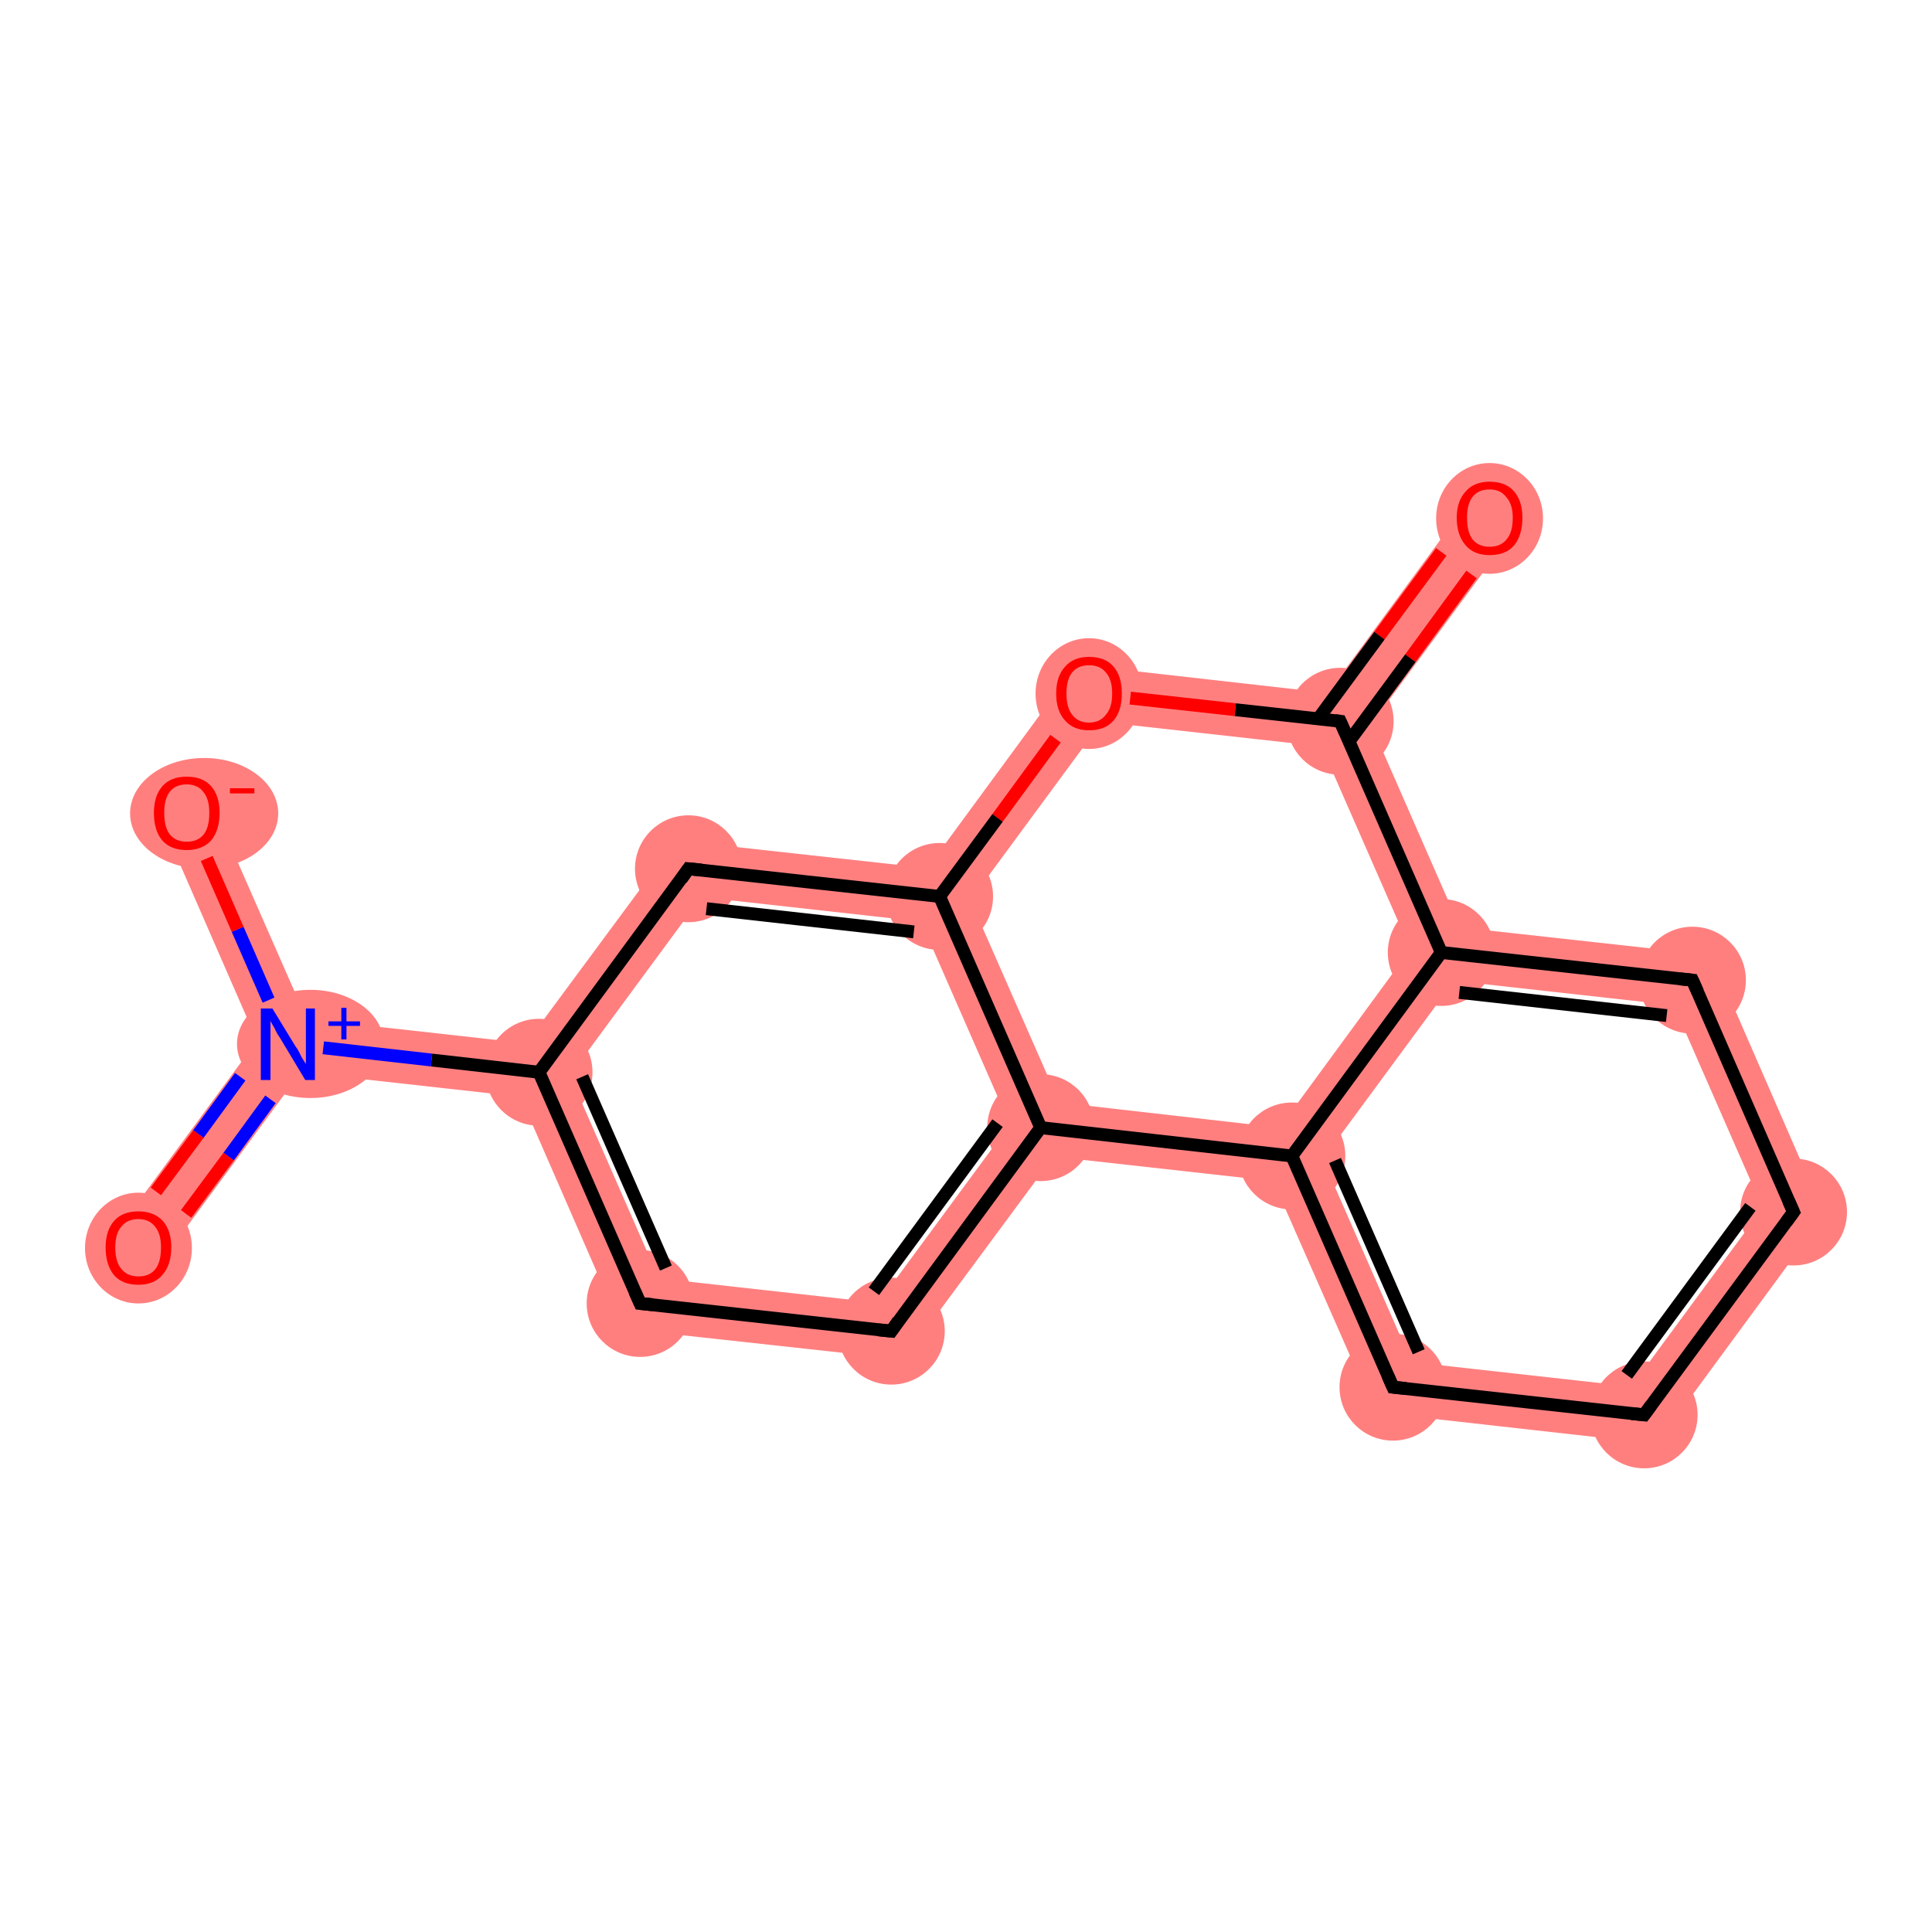 <?xml version='1.0' encoding='iso-8859-1'?>
<svg version='1.1' baseProfile='full'
              xmlns='http://www.w3.org/2000/svg'
                      xmlns:rdkit='http://www.rdkit.org/xml'
                      xmlns:xlink='http://www.w3.org/1999/xlink'
                  xml:space='preserve'
width='300px' height='300px' viewBox='0 0 300 300'>
<!-- END OF HEADER -->
<rect style='opacity:1.0;fill:#FFFFFF;stroke:none' width='300.0' height='300.0' x='0.0' y='0.0'> </rect>
<path class='bond-0 atom-0 atom-1' d='M 228.0,77.9 L 234.7,82.9 L 212.9,112.5 L 208.1,112.0 L 206.2,107.6 Z' style='fill:#FF7F7F;fill-rule:evenodd;fill-opacity:1;stroke:#FF7F7F;stroke-width:0.0px;stroke-linecap:butt;stroke-linejoin:miter;stroke-opacity:1;' />
<path class='bond-1 atom-1 atom-2' d='M 167.2,103.2 L 206.2,107.6 L 208.1,112.0 L 205.2,115.9 L 171.1,112.1 Z' style='fill:#FF7F7F;fill-rule:evenodd;fill-opacity:1;stroke:#FF7F7F;stroke-width:0.0px;stroke-linecap:butt;stroke-linejoin:miter;stroke-opacity:1;' />
<path class='bond-17 atom-1 atom-17' d='M 208.1,112.0 L 212.9,112.5 L 226.7,144.0 L 223.8,147.9 L 219.0,147.4 L 205.2,115.9 Z' style='fill:#FF7F7F;fill-rule:evenodd;fill-opacity:1;stroke:#FF7F7F;stroke-width:0.0px;stroke-linecap:butt;stroke-linejoin:miter;stroke-opacity:1;' />
<path class='bond-2 atom-2 atom-3' d='M 167.2,103.2 L 171.1,112.1 L 150.7,139.8 L 145.9,139.2 L 144.0,134.8 Z' style='fill:#FF7F7F;fill-rule:evenodd;fill-opacity:1;stroke:#FF7F7F;stroke-width:0.0px;stroke-linecap:butt;stroke-linejoin:miter;stroke-opacity:1;' />
<path class='bond-3 atom-3 atom-4' d='M 105.0,130.5 L 144.0,134.8 L 145.9,139.2 L 143.0,143.1 L 108.9,139.3 Z' style='fill:#FF7F7F;fill-rule:evenodd;fill-opacity:1;stroke:#FF7F7F;stroke-width:0.0px;stroke-linecap:butt;stroke-linejoin:miter;stroke-opacity:1;' />
<path class='bond-18 atom-3 atom-11' d='M 145.9,139.2 L 150.7,139.8 L 164.5,171.2 L 161.6,175.1 L 156.8,174.6 L 143.0,143.1 Z' style='fill:#FF7F7F;fill-rule:evenodd;fill-opacity:1;stroke:#FF7F7F;stroke-width:0.0px;stroke-linecap:butt;stroke-linejoin:miter;stroke-opacity:1;' />
<path class='bond-4 atom-4 atom-5' d='M 105.0,130.5 L 108.9,139.3 L 88.5,167.0 L 83.7,166.5 L 81.7,162.0 Z' style='fill:#FF7F7F;fill-rule:evenodd;fill-opacity:1;stroke:#FF7F7F;stroke-width:0.0px;stroke-linecap:butt;stroke-linejoin:miter;stroke-opacity:1;' />
<path class='bond-5 atom-5 atom-6' d='M 47.6,158.2 L 81.7,162.0 L 83.7,166.5 L 80.8,170.3 L 46.7,166.5 L 44.7,162.1 Z' style='fill:#FF7F7F;fill-rule:evenodd;fill-opacity:1;stroke:#FF7F7F;stroke-width:0.0px;stroke-linecap:butt;stroke-linejoin:miter;stroke-opacity:1;' />
<path class='bond-8 atom-5 atom-9' d='M 83.7,166.5 L 88.5,167.0 L 102.3,198.5 L 96.5,206.3 L 80.8,170.3 Z' style='fill:#FF7F7F;fill-rule:evenodd;fill-opacity:1;stroke:#FF7F7F;stroke-width:0.0px;stroke-linecap:butt;stroke-linejoin:miter;stroke-opacity:1;' />
<path class='bond-6 atom-6 atom-7' d='M 39.9,161.6 L 44.7,162.1 L 46.7,166.5 L 24.8,196.2 L 18.1,191.2 Z' style='fill:#FF7F7F;fill-rule:evenodd;fill-opacity:1;stroke:#FF7F7F;stroke-width:0.0px;stroke-linecap:butt;stroke-linejoin:miter;stroke-opacity:1;' />
<path class='bond-7 atom-6 atom-8' d='M 32.8,124.5 L 47.6,158.2 L 44.7,162.1 L 39.9,161.6 L 25.2,127.9 Z' style='fill:#FF7F7F;fill-rule:evenodd;fill-opacity:1;stroke:#FF7F7F;stroke-width:0.0px;stroke-linecap:butt;stroke-linejoin:miter;stroke-opacity:1;' />
<path class='bond-9 atom-9 atom-10' d='M 102.3,198.5 L 136.4,202.3 L 140.3,211.1 L 96.5,206.3 Z' style='fill:#FF7F7F;fill-rule:evenodd;fill-opacity:1;stroke:#FF7F7F;stroke-width:0.0px;stroke-linecap:butt;stroke-linejoin:miter;stroke-opacity:1;' />
<path class='bond-10 atom-10 atom-11' d='M 156.8,174.6 L 161.6,175.1 L 163.6,179.6 L 140.3,211.1 L 136.4,202.3 Z' style='fill:#FF7F7F;fill-rule:evenodd;fill-opacity:1;stroke:#FF7F7F;stroke-width:0.0px;stroke-linecap:butt;stroke-linejoin:miter;stroke-opacity:1;' />
<path class='bond-11 atom-11 atom-12' d='M 164.5,171.2 L 198.7,175.1 L 200.6,179.5 L 197.7,183.4 L 163.6,179.6 L 161.6,175.1 Z' style='fill:#FF7F7F;fill-rule:evenodd;fill-opacity:1;stroke:#FF7F7F;stroke-width:0.0px;stroke-linecap:butt;stroke-linejoin:miter;stroke-opacity:1;' />
<path class='bond-12 atom-12 atom-13' d='M 200.6,179.5 L 205.4,180.0 L 219.2,211.5 L 213.5,219.3 L 197.7,183.4 Z' style='fill:#FF7F7F;fill-rule:evenodd;fill-opacity:1;stroke:#FF7F7F;stroke-width:0.0px;stroke-linecap:butt;stroke-linejoin:miter;stroke-opacity:1;' />
<path class='bond-19 atom-12 atom-17' d='M 219.0,147.4 L 223.8,147.9 L 225.8,152.3 L 205.4,180.0 L 200.6,179.5 L 198.7,175.1 Z' style='fill:#FF7F7F;fill-rule:evenodd;fill-opacity:1;stroke:#FF7F7F;stroke-width:0.0px;stroke-linecap:butt;stroke-linejoin:miter;stroke-opacity:1;' />
<path class='bond-13 atom-13 atom-14' d='M 219.2,211.5 L 253.3,215.3 L 257.2,224.2 L 213.5,219.3 Z' style='fill:#FF7F7F;fill-rule:evenodd;fill-opacity:1;stroke:#FF7F7F;stroke-width:0.0px;stroke-linecap:butt;stroke-linejoin:miter;stroke-opacity:1;' />
<path class='bond-14 atom-14 atom-15' d='M 273.7,187.6 L 283.3,188.7 L 257.2,224.2 L 253.3,215.3 Z' style='fill:#FF7F7F;fill-rule:evenodd;fill-opacity:1;stroke:#FF7F7F;stroke-width:0.0px;stroke-linecap:butt;stroke-linejoin:miter;stroke-opacity:1;' />
<path class='bond-15 atom-15 atom-16' d='M 265.7,148.3 L 283.3,188.7 L 273.7,187.6 L 259.9,156.1 Z' style='fill:#FF7F7F;fill-rule:evenodd;fill-opacity:1;stroke:#FF7F7F;stroke-width:0.0px;stroke-linecap:butt;stroke-linejoin:miter;stroke-opacity:1;' />
<path class='bond-16 atom-16 atom-17' d='M 226.7,144.0 L 265.7,148.3 L 259.9,156.1 L 225.8,152.3 L 223.8,147.9 Z' style='fill:#FF7F7F;fill-rule:evenodd;fill-opacity:1;stroke:#FF7F7F;stroke-width:0.0px;stroke-linecap:butt;stroke-linejoin:miter;stroke-opacity:1;' />
<ellipse cx='231.3' cy='80.5' rx='7.8' ry='8.1' class='atom-0'  style='fill:#FF7F7F;fill-rule:evenodd;stroke:#FF7F7F;stroke-width:1.0px;stroke-linecap:butt;stroke-linejoin:miter;stroke-opacity:1' />
<ellipse cx='208.1' cy='112.0' rx='7.8' ry='7.8' class='atom-1'  style='fill:#FF7F7F;fill-rule:evenodd;stroke:#FF7F7F;stroke-width:1.0px;stroke-linecap:butt;stroke-linejoin:miter;stroke-opacity:1' />
<ellipse cx='169.1' cy='107.7' rx='7.8' ry='8.1' class='atom-2'  style='fill:#FF7F7F;fill-rule:evenodd;stroke:#FF7F7F;stroke-width:1.0px;stroke-linecap:butt;stroke-linejoin:miter;stroke-opacity:1' />
<ellipse cx='145.9' cy='139.2' rx='7.8' ry='7.8' class='atom-3'  style='fill:#FF7F7F;fill-rule:evenodd;stroke:#FF7F7F;stroke-width:1.0px;stroke-linecap:butt;stroke-linejoin:miter;stroke-opacity:1' />
<ellipse cx='106.9' cy='134.9' rx='7.8' ry='7.8' class='atom-4'  style='fill:#FF7F7F;fill-rule:evenodd;stroke:#FF7F7F;stroke-width:1.0px;stroke-linecap:butt;stroke-linejoin:miter;stroke-opacity:1' />
<ellipse cx='83.7' cy='166.5' rx='7.8' ry='7.8' class='atom-5'  style='fill:#FF7F7F;fill-rule:evenodd;stroke:#FF7F7F;stroke-width:1.0px;stroke-linecap:butt;stroke-linejoin:miter;stroke-opacity:1' />
<ellipse cx='48.2' cy='162.1' rx='10.9' ry='7.9' class='atom-6'  style='fill:#FF7F7F;fill-rule:evenodd;stroke:#FF7F7F;stroke-width:1.0px;stroke-linecap:butt;stroke-linejoin:miter;stroke-opacity:1' />
<ellipse cx='21.5' cy='193.8' rx='7.8' ry='8.1' class='atom-7'  style='fill:#FF7F7F;fill-rule:evenodd;stroke:#FF7F7F;stroke-width:1.0px;stroke-linecap:butt;stroke-linejoin:miter;stroke-opacity:1' />
<ellipse cx='31.7' cy='126.3' rx='11.0' ry='8.1' class='atom-8'  style='fill:#FF7F7F;fill-rule:evenodd;stroke:#FF7F7F;stroke-width:1.0px;stroke-linecap:butt;stroke-linejoin:miter;stroke-opacity:1' />
<ellipse cx='99.4' cy='202.4' rx='7.8' ry='7.8' class='atom-9'  style='fill:#FF7F7F;fill-rule:evenodd;stroke:#FF7F7F;stroke-width:1.0px;stroke-linecap:butt;stroke-linejoin:miter;stroke-opacity:1' />
<ellipse cx='138.4' cy='206.7' rx='7.8' ry='7.8' class='atom-10'  style='fill:#FF7F7F;fill-rule:evenodd;stroke:#FF7F7F;stroke-width:1.0px;stroke-linecap:butt;stroke-linejoin:miter;stroke-opacity:1' />
<ellipse cx='161.6' cy='175.1' rx='7.8' ry='7.8' class='atom-11'  style='fill:#FF7F7F;fill-rule:evenodd;stroke:#FF7F7F;stroke-width:1.0px;stroke-linecap:butt;stroke-linejoin:miter;stroke-opacity:1' />
<ellipse cx='200.6' cy='179.5' rx='7.8' ry='7.8' class='atom-12'  style='fill:#FF7F7F;fill-rule:evenodd;stroke:#FF7F7F;stroke-width:1.0px;stroke-linecap:butt;stroke-linejoin:miter;stroke-opacity:1' />
<ellipse cx='216.3' cy='215.4' rx='7.8' ry='7.8' class='atom-13'  style='fill:#FF7F7F;fill-rule:evenodd;stroke:#FF7F7F;stroke-width:1.0px;stroke-linecap:butt;stroke-linejoin:miter;stroke-opacity:1' />
<ellipse cx='255.3' cy='219.7' rx='7.8' ry='7.8' class='atom-14'  style='fill:#FF7F7F;fill-rule:evenodd;stroke:#FF7F7F;stroke-width:1.0px;stroke-linecap:butt;stroke-linejoin:miter;stroke-opacity:1' />
<ellipse cx='278.5' cy='188.2' rx='7.8' ry='7.8' class='atom-15'  style='fill:#FF7F7F;fill-rule:evenodd;stroke:#FF7F7F;stroke-width:1.0px;stroke-linecap:butt;stroke-linejoin:miter;stroke-opacity:1' />
<ellipse cx='262.8' cy='152.2' rx='7.8' ry='7.8' class='atom-16'  style='fill:#FF7F7F;fill-rule:evenodd;stroke:#FF7F7F;stroke-width:1.0px;stroke-linecap:butt;stroke-linejoin:miter;stroke-opacity:1' />
<ellipse cx='223.8' cy='147.9' rx='7.8' ry='7.8' class='atom-17'  style='fill:#FF7F7F;fill-rule:evenodd;stroke:#FF7F7F;stroke-width:1.0px;stroke-linecap:butt;stroke-linejoin:miter;stroke-opacity:1' />
<path class='bond-0 atom-0 atom-1' d='M 228.5,89.2 L 219.0,102.2' style='fill:none;fill-rule:evenodd;stroke:#FF0000;stroke-width:2.0px;stroke-linecap:butt;stroke-linejoin:miter;stroke-opacity:1' />
<path class='bond-0 atom-0 atom-1' d='M 219.0,102.2 L 209.5,115.1' style='fill:none;fill-rule:evenodd;stroke:#000000;stroke-width:2.0px;stroke-linecap:butt;stroke-linejoin:miter;stroke-opacity:1' />
<path class='bond-0 atom-0 atom-1' d='M 223.8,85.7 L 214.2,98.7' style='fill:none;fill-rule:evenodd;stroke:#FF0000;stroke-width:2.0px;stroke-linecap:butt;stroke-linejoin:miter;stroke-opacity:1' />
<path class='bond-0 atom-0 atom-1' d='M 214.2,98.7 L 204.7,111.6' style='fill:none;fill-rule:evenodd;stroke:#000000;stroke-width:2.0px;stroke-linecap:butt;stroke-linejoin:miter;stroke-opacity:1' />
<path class='bond-1 atom-1 atom-2' d='M 208.1,112.0 L 191.8,110.2' style='fill:none;fill-rule:evenodd;stroke:#000000;stroke-width:2.0px;stroke-linecap:butt;stroke-linejoin:miter;stroke-opacity:1' />
<path class='bond-1 atom-1 atom-2' d='M 191.8,110.2 L 175.5,108.4' style='fill:none;fill-rule:evenodd;stroke:#FF0000;stroke-width:2.0px;stroke-linecap:butt;stroke-linejoin:miter;stroke-opacity:1' />
<path class='bond-2 atom-2 atom-3' d='M 163.9,114.7 L 154.9,127.0' style='fill:none;fill-rule:evenodd;stroke:#FF0000;stroke-width:2.0px;stroke-linecap:butt;stroke-linejoin:miter;stroke-opacity:1' />
<path class='bond-2 atom-2 atom-3' d='M 154.9,127.0 L 145.9,139.2' style='fill:none;fill-rule:evenodd;stroke:#000000;stroke-width:2.0px;stroke-linecap:butt;stroke-linejoin:miter;stroke-opacity:1' />
<path class='bond-3 atom-3 atom-4' d='M 145.9,139.2 L 106.9,134.9' style='fill:none;fill-rule:evenodd;stroke:#000000;stroke-width:2.0px;stroke-linecap:butt;stroke-linejoin:miter;stroke-opacity:1' />
<path class='bond-3 atom-3 atom-4' d='M 141.9,144.7 L 109.7,141.1' style='fill:none;fill-rule:evenodd;stroke:#000000;stroke-width:2.0px;stroke-linecap:butt;stroke-linejoin:miter;stroke-opacity:1' />
<path class='bond-4 atom-4 atom-5' d='M 106.9,134.9 L 83.7,166.5' style='fill:none;fill-rule:evenodd;stroke:#000000;stroke-width:2.0px;stroke-linecap:butt;stroke-linejoin:miter;stroke-opacity:1' />
<path class='bond-5 atom-5 atom-6' d='M 83.7,166.5 L 67.0,164.6' style='fill:none;fill-rule:evenodd;stroke:#000000;stroke-width:2.0px;stroke-linecap:butt;stroke-linejoin:miter;stroke-opacity:1' />
<path class='bond-5 atom-5 atom-6' d='M 67.0,164.6 L 50.2,162.7' style='fill:none;fill-rule:evenodd;stroke:#0000FF;stroke-width:2.0px;stroke-linecap:butt;stroke-linejoin:miter;stroke-opacity:1' />
<path class='bond-6 atom-6 atom-7' d='M 37.3,167.2 L 30.8,176.1' style='fill:none;fill-rule:evenodd;stroke:#0000FF;stroke-width:2.0px;stroke-linecap:butt;stroke-linejoin:miter;stroke-opacity:1' />
<path class='bond-6 atom-6 atom-7' d='M 30.8,176.1 L 24.2,185.0' style='fill:none;fill-rule:evenodd;stroke:#FF0000;stroke-width:2.0px;stroke-linecap:butt;stroke-linejoin:miter;stroke-opacity:1' />
<path class='bond-6 atom-6 atom-7' d='M 42.0,170.7 L 35.5,179.6' style='fill:none;fill-rule:evenodd;stroke:#0000FF;stroke-width:2.0px;stroke-linecap:butt;stroke-linejoin:miter;stroke-opacity:1' />
<path class='bond-6 atom-6 atom-7' d='M 35.5,179.6 L 28.9,188.5' style='fill:none;fill-rule:evenodd;stroke:#FF0000;stroke-width:2.0px;stroke-linecap:butt;stroke-linejoin:miter;stroke-opacity:1' />
<path class='bond-7 atom-6 atom-8' d='M 41.7,155.3 L 36.9,144.3' style='fill:none;fill-rule:evenodd;stroke:#0000FF;stroke-width:2.0px;stroke-linecap:butt;stroke-linejoin:miter;stroke-opacity:1' />
<path class='bond-7 atom-6 atom-8' d='M 36.9,144.3 L 32.1,133.3' style='fill:none;fill-rule:evenodd;stroke:#FF0000;stroke-width:2.0px;stroke-linecap:butt;stroke-linejoin:miter;stroke-opacity:1' />
<path class='bond-8 atom-5 atom-9' d='M 83.7,166.5 L 99.4,202.4' style='fill:none;fill-rule:evenodd;stroke:#000000;stroke-width:2.0px;stroke-linecap:butt;stroke-linejoin:miter;stroke-opacity:1' />
<path class='bond-8 atom-5 atom-9' d='M 90.4,167.2 L 103.4,196.9' style='fill:none;fill-rule:evenodd;stroke:#000000;stroke-width:2.0px;stroke-linecap:butt;stroke-linejoin:miter;stroke-opacity:1' />
<path class='bond-9 atom-9 atom-10' d='M 99.4,202.4 L 138.4,206.7' style='fill:none;fill-rule:evenodd;stroke:#000000;stroke-width:2.0px;stroke-linecap:butt;stroke-linejoin:miter;stroke-opacity:1' />
<path class='bond-10 atom-10 atom-11' d='M 138.4,206.7 L 161.6,175.1' style='fill:none;fill-rule:evenodd;stroke:#000000;stroke-width:2.0px;stroke-linecap:butt;stroke-linejoin:miter;stroke-opacity:1' />
<path class='bond-10 atom-10 atom-11' d='M 135.7,200.5 L 154.9,174.4' style='fill:none;fill-rule:evenodd;stroke:#000000;stroke-width:2.0px;stroke-linecap:butt;stroke-linejoin:miter;stroke-opacity:1' />
<path class='bond-11 atom-11 atom-12' d='M 161.6,175.1 L 200.6,179.5' style='fill:none;fill-rule:evenodd;stroke:#000000;stroke-width:2.0px;stroke-linecap:butt;stroke-linejoin:miter;stroke-opacity:1' />
<path class='bond-12 atom-12 atom-13' d='M 200.6,179.5 L 216.3,215.4' style='fill:none;fill-rule:evenodd;stroke:#000000;stroke-width:2.0px;stroke-linecap:butt;stroke-linejoin:miter;stroke-opacity:1' />
<path class='bond-12 atom-12 atom-13' d='M 207.3,180.2 L 220.3,209.9' style='fill:none;fill-rule:evenodd;stroke:#000000;stroke-width:2.0px;stroke-linecap:butt;stroke-linejoin:miter;stroke-opacity:1' />
<path class='bond-13 atom-13 atom-14' d='M 216.3,215.4 L 255.3,219.7' style='fill:none;fill-rule:evenodd;stroke:#000000;stroke-width:2.0px;stroke-linecap:butt;stroke-linejoin:miter;stroke-opacity:1' />
<path class='bond-14 atom-14 atom-15' d='M 255.3,219.7 L 278.5,188.2' style='fill:none;fill-rule:evenodd;stroke:#000000;stroke-width:2.0px;stroke-linecap:butt;stroke-linejoin:miter;stroke-opacity:1' />
<path class='bond-14 atom-14 atom-15' d='M 252.6,213.5 L 271.8,187.4' style='fill:none;fill-rule:evenodd;stroke:#000000;stroke-width:2.0px;stroke-linecap:butt;stroke-linejoin:miter;stroke-opacity:1' />
<path class='bond-15 atom-15 atom-16' d='M 278.5,188.2 L 262.8,152.2' style='fill:none;fill-rule:evenodd;stroke:#000000;stroke-width:2.0px;stroke-linecap:butt;stroke-linejoin:miter;stroke-opacity:1' />
<path class='bond-16 atom-16 atom-17' d='M 262.8,152.2 L 223.8,147.9' style='fill:none;fill-rule:evenodd;stroke:#000000;stroke-width:2.0px;stroke-linecap:butt;stroke-linejoin:miter;stroke-opacity:1' />
<path class='bond-16 atom-16 atom-17' d='M 258.8,157.7 L 226.6,154.1' style='fill:none;fill-rule:evenodd;stroke:#000000;stroke-width:2.0px;stroke-linecap:butt;stroke-linejoin:miter;stroke-opacity:1' />
<path class='bond-17 atom-17 atom-1' d='M 223.8,147.9 L 208.1,112.0' style='fill:none;fill-rule:evenodd;stroke:#000000;stroke-width:2.0px;stroke-linecap:butt;stroke-linejoin:miter;stroke-opacity:1' />
<path class='bond-18 atom-11 atom-3' d='M 161.6,175.1 L 145.9,139.2' style='fill:none;fill-rule:evenodd;stroke:#000000;stroke-width:2.0px;stroke-linecap:butt;stroke-linejoin:miter;stroke-opacity:1' />
<path class='bond-19 atom-17 atom-12' d='M 223.8,147.9 L 200.6,179.5' style='fill:none;fill-rule:evenodd;stroke:#000000;stroke-width:2.0px;stroke-linecap:butt;stroke-linejoin:miter;stroke-opacity:1' />
<path d='M 207.3,111.9 L 208.1,112.0 L 208.9,113.8' style='fill:none;stroke:#000000;stroke-width:2.0px;stroke-linecap:butt;stroke-linejoin:miter;stroke-opacity:1;' />
<path d='M 108.9,135.1 L 106.9,134.9 L 105.8,136.5' style='fill:none;stroke:#000000;stroke-width:2.0px;stroke-linecap:butt;stroke-linejoin:miter;stroke-opacity:1;' />
<path d='M 98.6,200.6 L 99.4,202.4 L 101.4,202.6' style='fill:none;stroke:#000000;stroke-width:2.0px;stroke-linecap:butt;stroke-linejoin:miter;stroke-opacity:1;' />
<path d='M 136.4,206.5 L 138.4,206.7 L 139.5,205.1' style='fill:none;stroke:#000000;stroke-width:2.0px;stroke-linecap:butt;stroke-linejoin:miter;stroke-opacity:1;' />
<path d='M 215.5,213.6 L 216.3,215.4 L 218.3,215.6' style='fill:none;stroke:#000000;stroke-width:2.0px;stroke-linecap:butt;stroke-linejoin:miter;stroke-opacity:1;' />
<path d='M 253.3,219.5 L 255.3,219.7 L 256.4,218.2' style='fill:none;stroke:#000000;stroke-width:2.0px;stroke-linecap:butt;stroke-linejoin:miter;stroke-opacity:1;' />
<path d='M 277.4,189.7 L 278.5,188.2 L 277.7,186.4' style='fill:none;stroke:#000000;stroke-width:2.0px;stroke-linecap:butt;stroke-linejoin:miter;stroke-opacity:1;' />
<path d='M 263.6,154.0 L 262.8,152.2 L 260.8,152.0' style='fill:none;stroke:#000000;stroke-width:2.0px;stroke-linecap:butt;stroke-linejoin:miter;stroke-opacity:1;' />
<path class='atom-0' d='M 226.2 80.4
Q 226.2 77.8, 227.6 76.3
Q 228.9 74.8, 231.3 74.8
Q 233.8 74.8, 235.1 76.3
Q 236.4 77.8, 236.4 80.4
Q 236.4 83.1, 235.1 84.7
Q 233.8 86.2, 231.3 86.2
Q 228.9 86.2, 227.6 84.7
Q 226.2 83.1, 226.2 80.4
M 231.3 84.9
Q 233.0 84.9, 233.9 83.8
Q 234.9 82.7, 234.9 80.4
Q 234.9 78.3, 233.9 77.2
Q 233.0 76.0, 231.3 76.0
Q 229.6 76.0, 228.7 77.1
Q 227.8 78.2, 227.8 80.4
Q 227.8 82.7, 228.7 83.8
Q 229.6 84.9, 231.3 84.9
' fill='#FF0000'/>
<path class='atom-2' d='M 164.0 107.7
Q 164.0 105.0, 165.4 103.5
Q 166.7 102.0, 169.1 102.0
Q 171.6 102.0, 172.9 103.5
Q 174.2 105.0, 174.2 107.7
Q 174.2 110.4, 172.9 111.9
Q 171.6 113.4, 169.1 113.4
Q 166.7 113.4, 165.4 111.9
Q 164.0 110.4, 164.0 107.7
M 169.1 112.2
Q 170.8 112.2, 171.7 111.0
Q 172.7 109.9, 172.7 107.7
Q 172.7 105.5, 171.7 104.4
Q 170.8 103.3, 169.1 103.3
Q 167.4 103.3, 166.5 104.4
Q 165.6 105.5, 165.6 107.7
Q 165.6 109.9, 166.5 111.0
Q 167.4 112.2, 169.1 112.2
' fill='#FF0000'/>
<path class='atom-6' d='M 42.3 156.6
L 45.9 162.5
Q 46.3 163.0, 46.8 164.1
Q 47.4 165.1, 47.5 165.2
L 47.5 156.6
L 48.9 156.6
L 48.9 167.7
L 47.4 167.7
L 43.5 161.2
Q 43.0 160.5, 42.6 159.6
Q 42.1 158.8, 42.0 158.5
L 42.0 167.7
L 40.5 167.7
L 40.5 156.6
L 42.3 156.6
' fill='#0000FF'/>
<path class='atom-6' d='M 51.0 158.6
L 53.0 158.6
L 53.0 156.5
L 53.8 156.5
L 53.8 158.6
L 55.9 158.6
L 55.9 159.3
L 53.8 159.3
L 53.8 161.4
L 53.0 161.4
L 53.0 159.3
L 51.0 159.3
L 51.0 158.6
' fill='#0000FF'/>
<path class='atom-7' d='M 16.4 193.7
Q 16.4 191.1, 17.7 189.6
Q 19.0 188.1, 21.5 188.1
Q 23.9 188.1, 25.3 189.6
Q 26.6 191.1, 26.6 193.7
Q 26.6 196.4, 25.2 198.0
Q 23.9 199.5, 21.5 199.5
Q 19.0 199.5, 17.7 198.0
Q 16.4 196.4, 16.4 193.7
M 21.5 198.2
Q 23.2 198.2, 24.1 197.1
Q 25.0 196.0, 25.0 193.7
Q 25.0 191.6, 24.1 190.5
Q 23.2 189.3, 21.5 189.3
Q 19.8 189.3, 18.9 190.4
Q 17.9 191.5, 17.9 193.7
Q 17.9 196.0, 18.9 197.1
Q 19.8 198.2, 21.5 198.2
' fill='#FF0000'/>
<path class='atom-8' d='M 23.9 126.2
Q 23.9 123.6, 25.2 122.1
Q 26.5 120.6, 29.0 120.6
Q 31.5 120.6, 32.8 122.1
Q 34.1 123.6, 34.1 126.2
Q 34.1 128.9, 32.8 130.5
Q 31.4 132.0, 29.0 132.0
Q 26.5 132.0, 25.2 130.5
Q 23.9 129.0, 23.9 126.2
M 29.0 130.7
Q 30.7 130.7, 31.6 129.6
Q 32.5 128.5, 32.5 126.2
Q 32.5 124.1, 31.6 123.0
Q 30.7 121.8, 29.0 121.8
Q 27.3 121.8, 26.4 122.9
Q 25.5 124.0, 25.5 126.2
Q 25.5 128.5, 26.4 129.6
Q 27.3 130.7, 29.0 130.7
' fill='#FF0000'/>
<path class='atom-8' d='M 35.7 122.4
L 39.5 122.4
L 39.5 123.2
L 35.7 123.2
L 35.7 122.4
' fill='#FF0000'/>
</svg>
